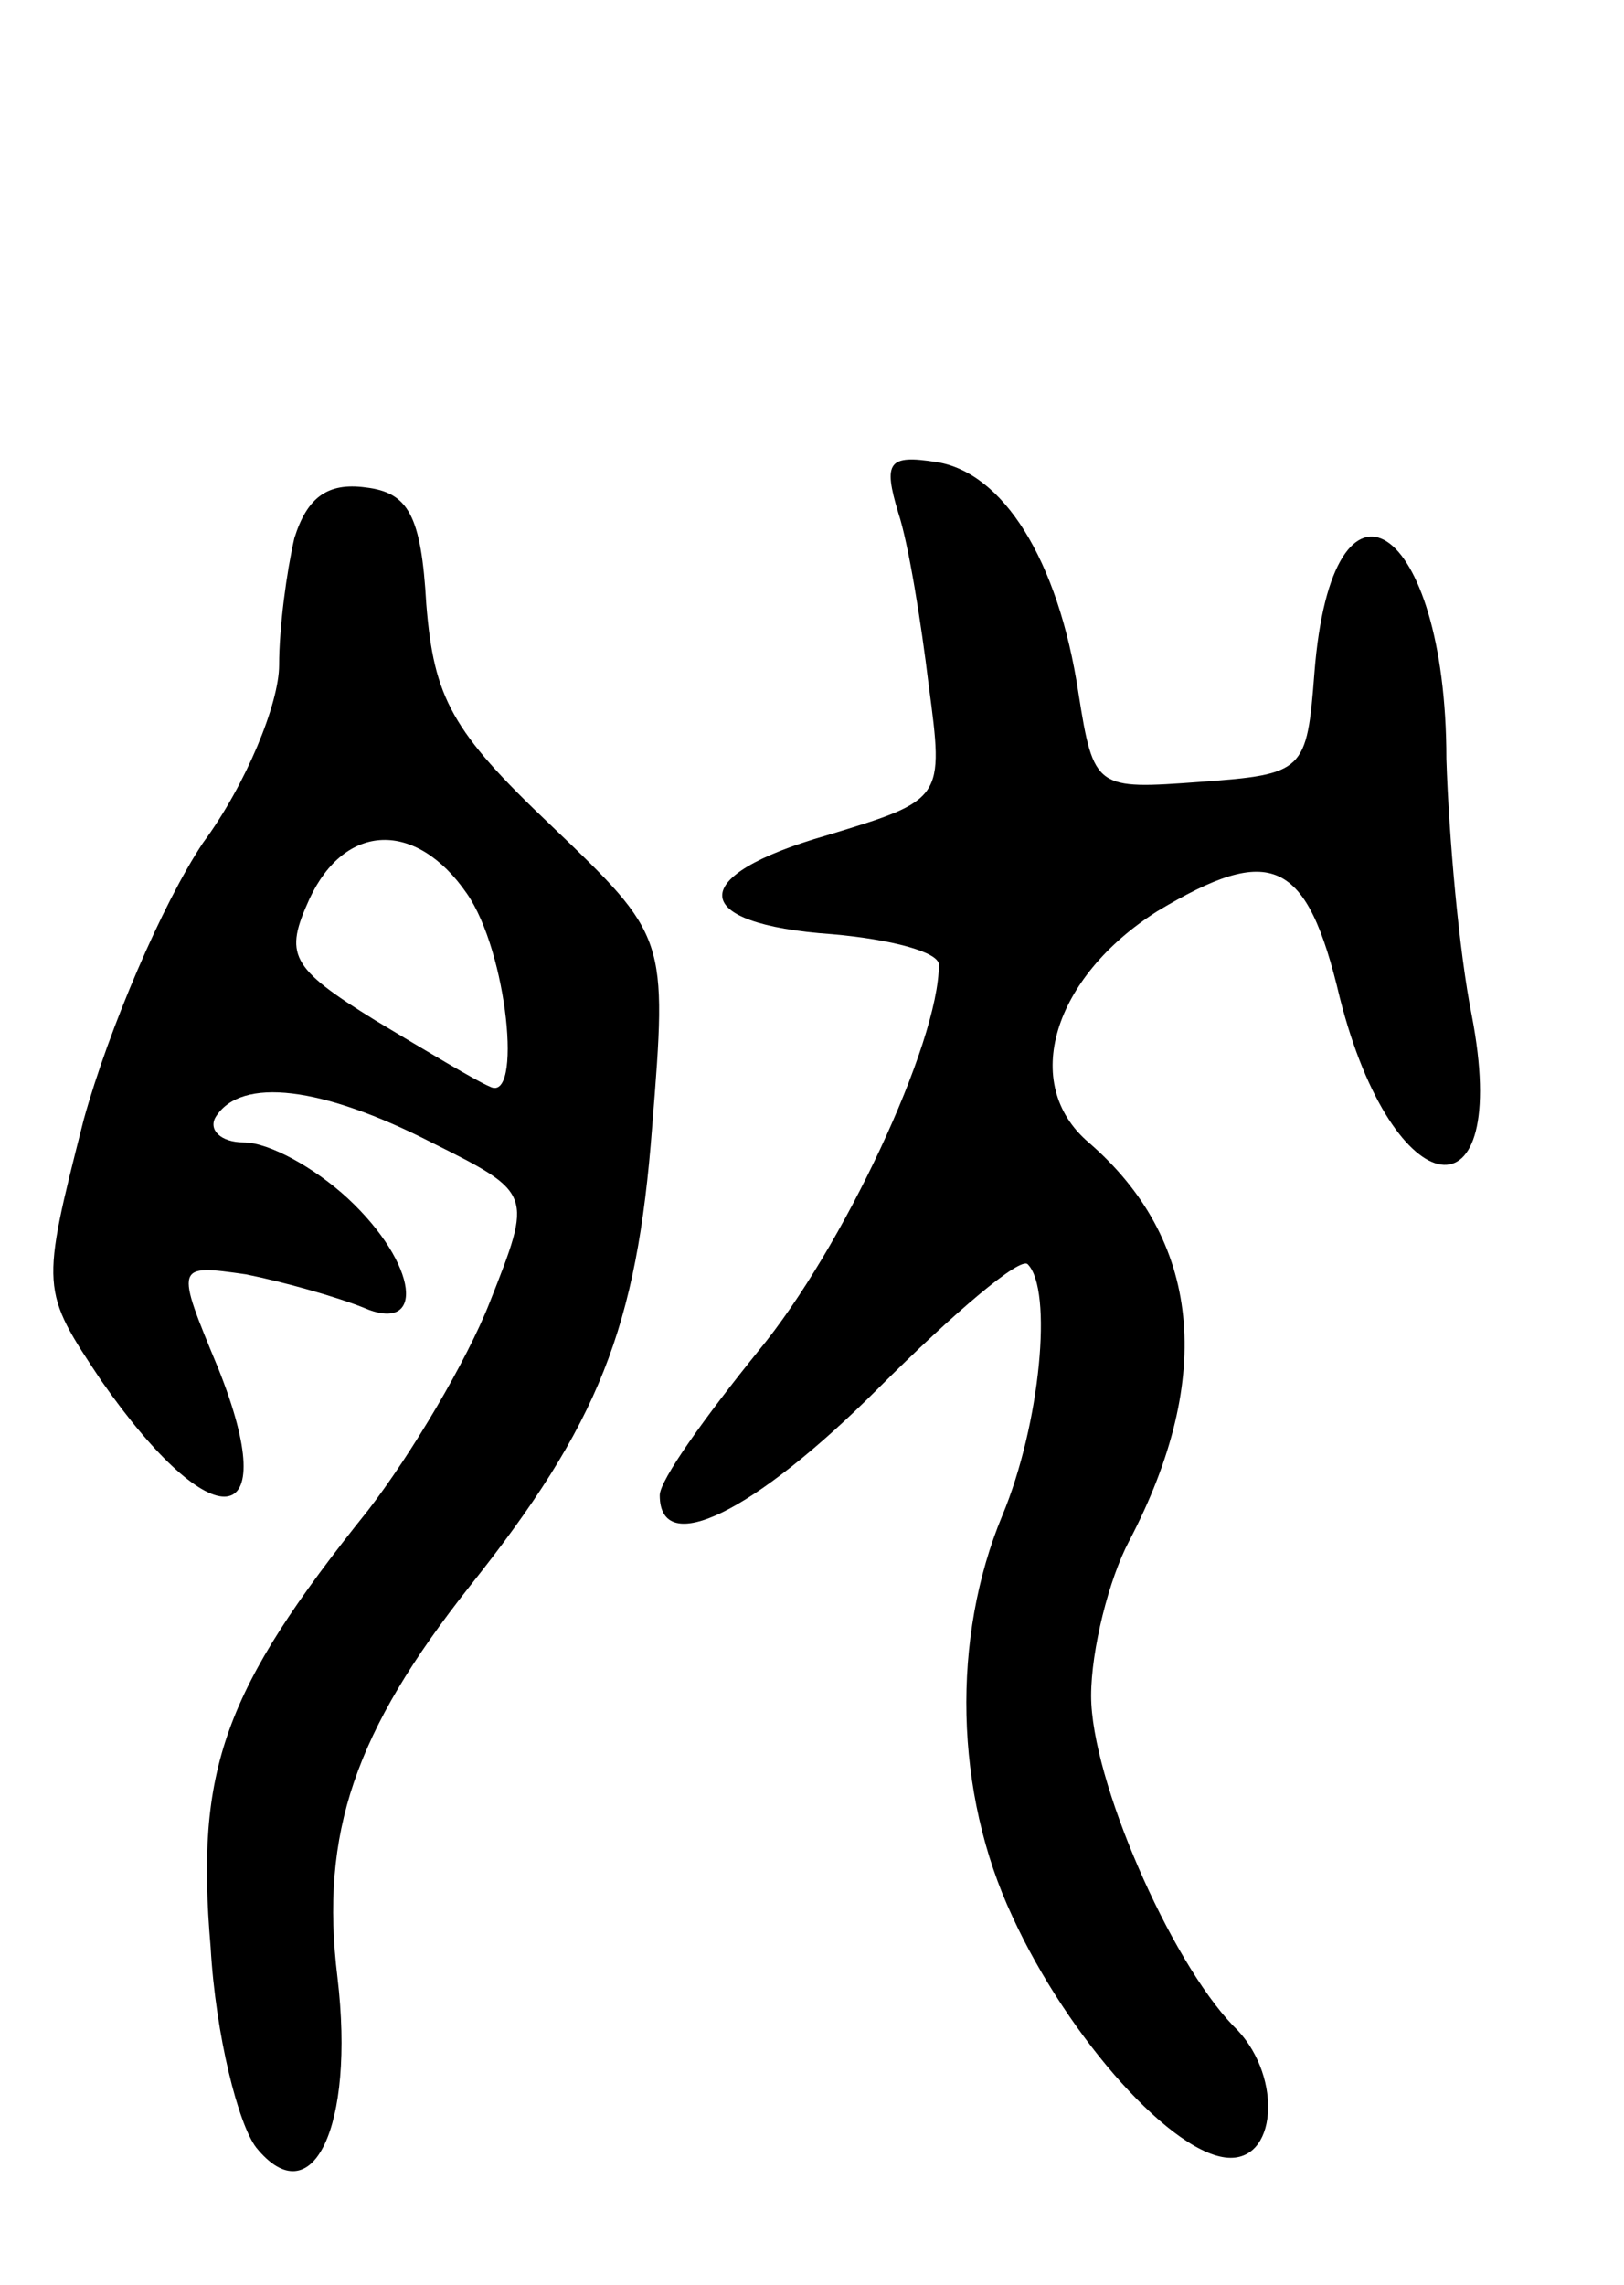 <svg version="1.0" xmlns="http://www.w3.org/2000/svg"
 width="64pt" height="90pt" viewBox="0 0 64 90"
 preserveAspectRatio="xMidYMid meet">
<g transform="translate(0,90) scale(0.1,-0.1)"
fill="#000000" stroke="none">
<path d="M354 698 c4 -12 9 -43 12 -68 6 -45 6 -45 -40 -59 -56 -16 -55 -35 2
-39 23 -2 42 -7 42 -12 0 -31 -38 -112 -71 -152 -21 -26 -39 -51 -39 -57 0
-25 37 -7 86 42 30 30 56 52 59 49 10 -10 5 -63 -10 -99 -20 -48 -19 -109 4
-158 22 -48 64 -95 86 -95 19 0 20 34 1 52 -25 26 -56 97 -56 130 0 18 7 46
15 61 34 65 28 119 -16 157 -27 23 -14 65 27 91 45 27 59 21 72 -34 21 -83 68
-90 52 -7 -5 25 -9 70 -10 101 0 94 -45 123 -52 34 -3 -39 -4 -40 -45 -43 -41
-3 -42 -3 -48 35 -8 53 -30 87 -56 91 -19 3 -21 0 -15 -20z"/>
<path d="M116 688 c-3 -13 -6 -35 -6 -50 0 -15 -13 -47 -30 -70 -16 -24 -37
-73 -47 -109 -17 -67 -17 -67 7 -103 44 -63 72 -60 46 5 -17 41 -17 41 11 37
15 -3 36 -9 46 -13 25 -11 22 17 -6 43 -13 12 -31 22 -41 22 -9 0 -14 5 -11
10 10 16 42 12 85 -10 40 -20 40 -20 23 -63 -9 -23 -31 -60 -48 -82 -57 -71
-68 -102 -62 -172 2 -35 11 -70 18 -79 22 -27 39 8 32 67 -7 57 7 97 52 154
51 64 66 102 72 181 6 75 6 75 -40 119 -39 37 -46 50 -49 87 -2 35 -7 44 -24
46 -15 2 -23 -4 -28 -20z m68 -140 c16 -23 22 -83 9 -76 -5 2 -25 14 -45 26
-34 21 -36 26 -26 48 14 30 42 31 62 2z"/>
</g>
</svg>
